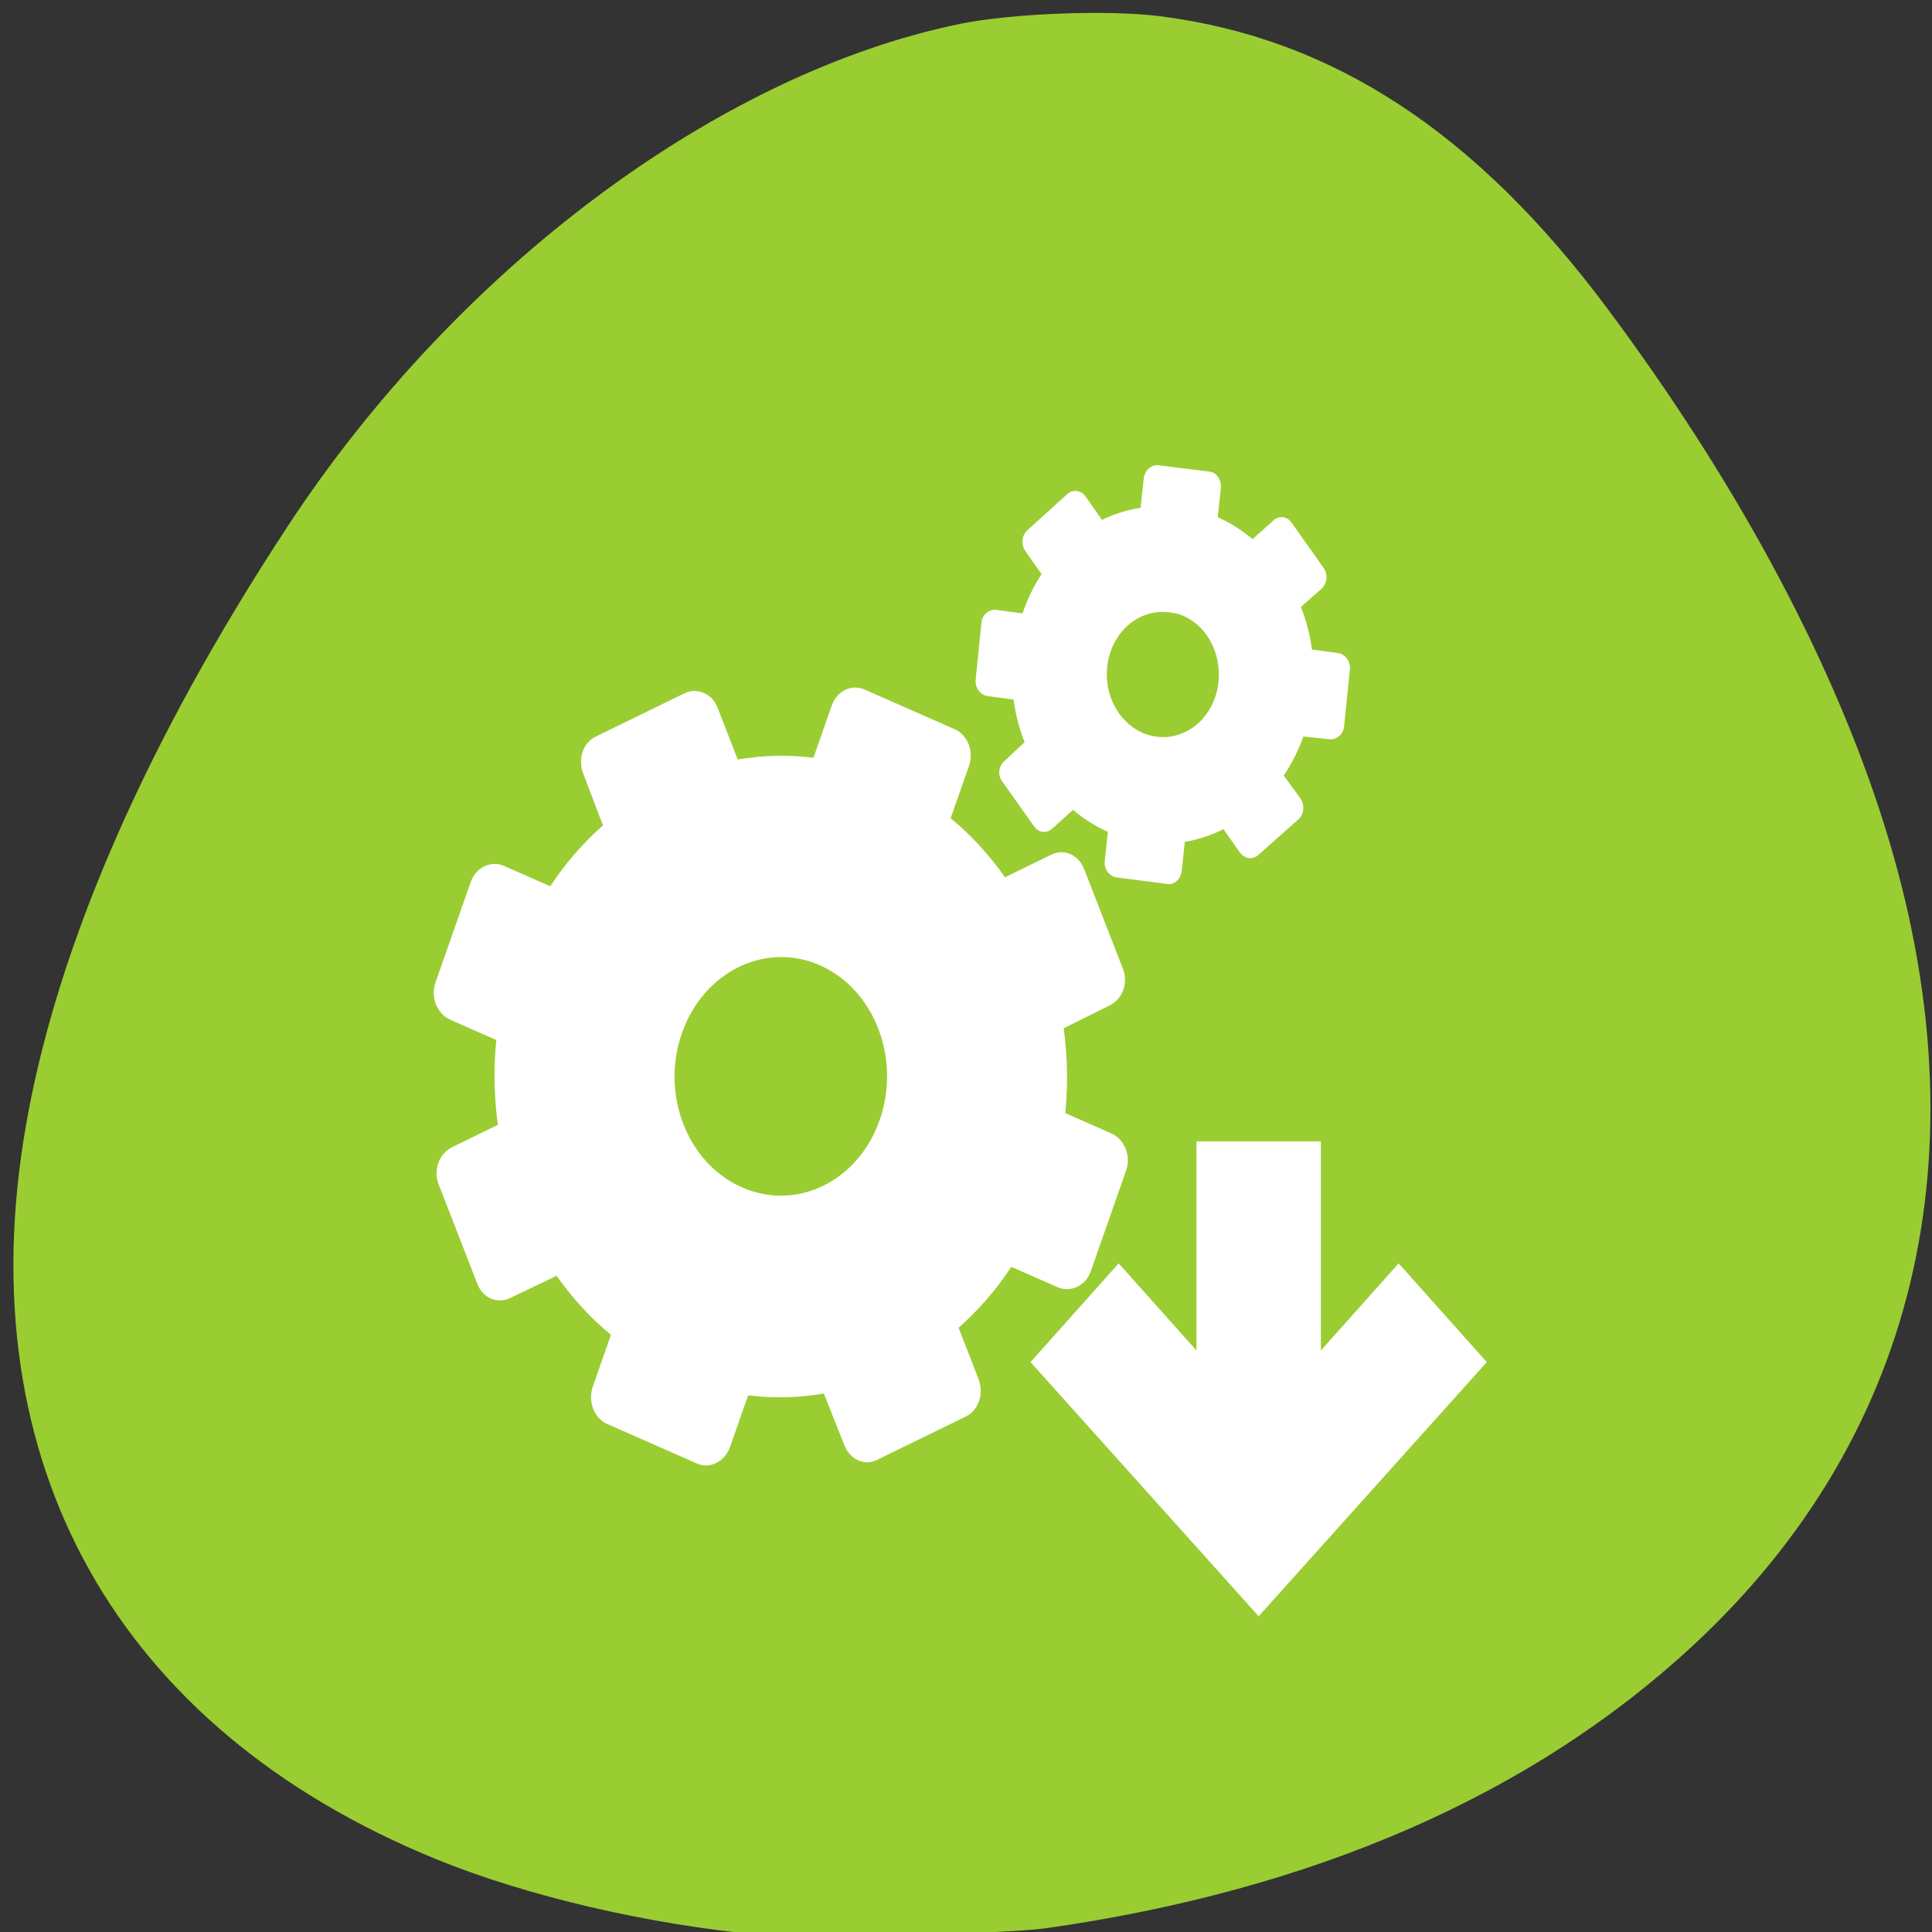 <svg xmlns="http://www.w3.org/2000/svg" xmlns:xlink="http://www.w3.org/1999/xlink" viewBox="0 0 256 256"><rect x="0" y="0" width="256" height="256" fill="#333333" stroke="none"/><defs><path id="0" d="m 113.08 255.03 c -11.11 -1.138 -25.02 -4.168 -35.1 -7.647 -34.596 -11.937 -58.64 -34.3 -68.864 -64.07 -3.903 -11.361 -5.365 -20.77 -5.325 -34.28 0.059 -20.237 4.829 -40.687 15.195 -65.15 2.903 -6.85 10.131 -21.274 13.418 -26.773 19.627 -32.843 57.839 -54.967 97.6 -56.51 c 19.859 -0.77 35.75 2.168 51.48 9.517 12.376 5.782 22.18 12.688 31.861 22.44 10.788 10.87 17.371 20.323 25.01 35.914 13.207 26.959 19.776 50.55 20.533 73.74 0.621 19.02 -2.544 35.01 -9.899 50 -10.225 20.849 -26.93 36.862 -50.29 48.21 -16.459 7.994 -32.464 12.478 -51.52 14.431 -7.739 0.793 -27.07 0.89 -34.09 0.171 z m -26.476 -59.56 c 1.508 -1.252 1.722 -4.502 1.725 -26.26 l 0.003 -22 l 2.825 -1.171 c 3.458 -1.433 7.678 -5.423 9.464 -8.948 2.8 -5.525 2.888 -12.31 0.231 -17.751 -1.716 -3.514 -6.159 -7.757 -9.616 -9.184 l -2.904 -1.198 v -22.399 c 0 -24.94 -0.047 -25.34 -3.139 -26.632 -2.119 -0.885 -4.04 -0.512 -5.534 1.074 l -1.176 1.252 l -0.141 23.44 l -0.141 23.44 l -1.359 0.341 c -3.484 0.874 -9 5.442 -10.818 8.955 -3.294 6.372 -3.189 13.787 0.281 19.706 1.784 3.044 5.831 6.55 9.15 7.925 l 2.776 1.151 l 0.007 22.762 c 0.006 17.18 0.162 23.07 0.638 24.02 0.915 1.831 3.592 3.048 5.501 2.501 0.84 -0.241 1.842 -0.7 2.227 -1.019 z m 49.5 0 c 1.424 -1.182 1.722 -4.472 1.725 -19.03 0.002 -11.53 0.142 -14.773 0.638 -14.773 1.307 0 5.757 -2.712 7.975 -4.86 10.301 -9.976 6.4 -27.528 -7.221 -32.49 l -1.389 -0.506 l -0.003 -29.433 c -0.002 -18.892 -0.192 -30.11 -0.53 -31.33 -1 -3.6 -5.379 -4.793 -7.994 -2.179 l -1.322 1.322 l -0.253 30.889 l -0.253 30.889 l -1.266 0.338 c -3.597 0.961 -8.153 4.615 -10.279 8.244 -4.171 7.118 -3.537 16.701 1.503 22.723 1.975 2.359 6.06 5.285 8.314 5.962 l 1.981 0.593 l 0.007 15.451 c 0.008 16.938 0.077 17.379 2.941 18.815 1.736 0.871 3.933 0.62 5.426 -0.619 z m 46.972 0 c 1.576 -1.308 1.722 -4.502 1.725 -37.666 l 0.003 -33.407 l 1.389 -0.342 c 2.16 -0.532 5.228 -2.493 7.51 -4.801 7.429 -7.513 7.313 -19.917 -0.259 -27.587 -2.133 -2.16 -6.48 -4.739 -8.01 -4.751 -0.485 -0.004 -0.632 -2.543 -0.634 -10.99 -0.002 -6.074 -0.239 -11.834 -0.53 -12.884 -1 -3.599 -5.378 -4.793 -7.994 -2.179 l -1.322 1.321 l -0.152 12.09 l -0.152 12.09 l -2.796 1.28 c -7.422 3.398 -11.801 10.06 -11.801 17.964 0 7.802 4.393 14.537 11.685 17.915 l 2.71 1.255 l 0.253 34.568 l 0.253 34.568 l 1.199 1.276 c 0.66 0.702 1.682 1.354 2.273 1.45 1.323 0.214 3.71 -0.384 4.649 -1.163 z" style="fill-opacity:0"/><path id="1" d="m 167.85 203.65 c -5.343 -1.397 -12.592 -7.683 -15.286 -13.253 -0.859 -1.775 -2.05 -5.387 -2.647 -8.03 -1.373 -6.069 -3.513 -10.627 -6.48 -13.8 -5.197 -5.558 -9.168 -7.132 -19.245 -7.627 -3.75 -0.184 -8.231 -0.661 -9.957 -1.06 -3.933 -0.908 -10.05 -3.905 -14.185 -6.946 -3.442 -2.534 -6.068 -3.251 -9.824 -2.682 -4.144 0.627 -5.837 2.023 -11.686 9.629 -3.066 3.987 -9.806 5.552 -14.452 3.356 -9.07 -4.286 -11.08 -16.653 -3.695 -22.737 3.667 -3.02 5.607 -3.6 11.64 -3.462 5.06 0.116 5.62 0.029 8.03 -1.24 2.788 -1.471 5.11 -3.859 5.463 -5.62 0.121 -0.604 0.347 -4.068 0.502 -7.699 0.46 -10.756 2.695 -17.19 8.757 -25.19 5.347 -7.06 4.889 -10.07 -2.362 -15.526 -3.455 -2.6 -4.278 -3.995 -4.196 -7.112 0.127 -4.835 2.365 -8.124 6.442 -9.47 2.474 -0.816 4.958 -0.248 7.088 1.622 2.482 2.179 3.266 3.952 3.602 8.145 0.325 4.055 1.554 6.985 3.451 8.228 1.231 0.807 5.265 0.984 27.921 1.223 4.29 0.045 10.39 -3.868 12.955 -8.311 0.655 -1.134 1.701 -3.994 2.326 -6.356 1.439 -5.44 2.473 -7.837 4.438 -10.284 7.396 -9.214 19.901 -9.681 27.8 -1.039 5.703 6.24 7.07 14.394 3.639 21.723 -2.804 5.993 -7.01 9.282 -14.447 11.309 -6.811 1.855 -10.426 4.816 -13.153 10.772 l -1.324 2.892 l 0.167 14.26 l 0.167 14.26 l 1.88 3.937 c 2.306 4.829 6.583 9.495 10.494 11.45 1.528 0.764 4.483 1.788 6.566 2.276 9.246 2.166 15.348 6.784 19.18 14.518 4.058 8.189 3.838 17.398 -0.615 25.792 -2.023 3.814 -7.214 8.654 -11.361 10.595 -2.94 1.376 -3.765 1.52 -9.629 1.68 -3.527 0.096 -7.109 -0.007 -7.96 -0.229 z m -41.58 -55.12 c 8.856 -1.642 17.255 -9.317 19.84 -18.13 5.575 -19 -9.14 -37.5 -27.737 -34.867 -18.236 2.583 -27.752 23.593 -18.301 40.41 5.399 9.606 15.667 14.54 26.2 12.588 z" style="fill-opacity:0"/><path id="2" d="m 98.73 255.1 c -12.07 -1.153 -25.967 -4.117 -36.66 -7.82 -2.917 -1.01 -8.713 -3.504 -12.879 -5.543 -11.747 -5.747 -19.228 -11.12 -27.423 -19.69 -14.465 -15.13 -21.336 -33.1 -21.306 -55.708 0.035 -26.545 10.688 -56.818 32.04 -91.04 18.231 -29.23 41.996 -51.734 67.7 -64.12 15.866 -7.646 28.05 -10.644 43.3 -10.652 c 17.359 -0.01 32.515 5.195 47.05 16.16 8.607 6.493 16.09 14.613 25.378 27.559 21.964 30.596 34.612 58.732 38.597 85.86 1.182 8.05 1.298 21.926 0.245 29.29 -3.043 21.277 -11.949 38.782 -27.764 54.57 -21.55 21.511 -51.873 35.21 -89.43 40.41 -6.977 0.965 -31.567 1.429 -38.849 0.734 z m 85.06 -51.565 c 4.917 -1.716 11.215 -7.273 13.604 -12.01 2.443 -4.839 3.227 -8.331 3.193 -14.208 -0.026 -4.454 -0.245 -5.867 -1.363 -8.826 -1.734 -4.587 -3.727 -7.638 -7.03 -10.764 -3.39 -3.206 -7.328 -5.195 -13.571 -6.854 -2.705 -0.719 -5.886 -1.801 -7.07 -2.405 -3.367 -1.718 -7.618 -6.425 -9.814 -10.866 l -1.937 -3.917 l -0.167 -14.288 l -0.167 -14.288 l 1.258 -2.749 c 2.523 -5.511 6.65 -8.768 13.471 -10.631 7.126 -1.947 11.06 -5.05 13.891 -10.955 2.212 -4.616 2.699 -8.814 1.552 -13.379 -1.152 -4.586 -2.481 -6.991 -5.523 -9.995 -6.162 -6.084 -14.473 -7.412 -21.903 -3.5 -5.228 2.752 -8.422 7.228 -10.425 14.61 -1.758 6.478 -2.044 7.05 -5.151 10.309 -3.27 3.428 -6.76 5.16 -10.252 5.089 -1.288 -0.026 -7.607 -0.109 -14.04 -0.183 -8.482 -0.098 -12.04 -0.318 -12.941 -0.799 -1.935 -1.036 -3.224 -3.929 -3.585 -8.05 -0.402 -4.586 -1.707 -7.242 -4.45 -9.06 -3.899 -2.58 -9.08 -1.483 -11.847 2.51 -1.177 1.698 -1.453 2.684 -1.584 5.645 -0.195 4.437 0.529 5.772 4.68 8.626 6.595 4.535 6.88 7.881 1.274 14.973 -2.827 3.576 -6.446 11.143 -7.34 15.344 -0.414 1.945 -0.889 6.604 -1.057 10.354 -0.338 7.548 -0.824 8.88 -4.04 11.08 -3.057 2.094 -5.439 2.613 -10.317 2.244 -4.171 -0.315 -4.657 -0.248 -7.195 0.994 -5.407 2.645 -7.996 6.378 -8.34 12.03 -0.461 7.567 3.904 13.407 11.261 15.07 4.826 1.089 10.45 -1.707 14.06 -6.99 3.495 -5.115 6.87 -7.151 11.855 -7.151 2.425 0 4.321 0.838 7.67 3.392 3.569 2.721 9.999 5.654 14.15 6.457 2.083 0.403 7.03 0.935 10.991 1.184 6.672 0.418 7.455 0.575 10.607 2.127 4.25 2.092 8.113 5.897 10.216 10.06 0.883 1.749 2.278 5.806 3.1 9.01 0.822 3.209 2.199 7.158 3.061 8.775 2.811 5.274 9.924 11.12 15.311 12.588 2.126 0.579 13.778 0.127 15.91 -0.616 z" style="fill-opacity:0"/><clipPath><rect width="84" height="84" rx="6" x="6" y="6" style="fill:#fff"/></clipPath><clipPath><rect x="6" y="6" width="84" height="80" rx="6" style="fill:#fff"/></clipPath><clipPath><rect width="84" height="84" rx="6" x="6" y="6" style="fill:#fff"/></clipPath><clipPath><rect width="84" height="84" rx="6" x="6" y="6" style="fill:#fff"/></clipPath><clipPath><rect width="84" height="84" rx="6" x="6" y="6" style="fill:#fff"/></clipPath><clipPath><rect width="84" height="84" rx="6" x="6" y="6" style="fill:#fff"/></clipPath><clipPath><rect width="84" height="84" rx="6" x="6" y="6" style="fill:#fff"/></clipPath><clipPath><rect width="84" height="84" rx="6" x="6" y="6" style="fill:#fff"/></clipPath><clipPath><rect width="84" height="84" rx="6" x="6" y="6" style="fill:#fff"/></clipPath><clipPath><rect width="84" height="84" rx="6" x="6" y="6" style="fill:#fff"/></clipPath><clipPath><rect width="84" height="72" rx="6" x="6" y="18" style="fill:#f0f"/></clipPath><clipPath><rect width="84" height="72" rx="6" x="6" y="18" style="fill:#f0f"/></clipPath><clipPath><rect width="84" height="84" rx="6" x="6" y="6" style="fill:#fff"/></clipPath><clipPath><rect width="84" height="72" rx="6" x="6" y="18" style="fill:#f0f"/></clipPath><clipPath><rect y="6" x="6" rx="6" height="84" width="84" style="fill:#fff"/></clipPath><clipPath><rect y="6" x="6" rx="6" height="84" width="84" style="fill:url(#3)"/></clipPath><clipPath><rect width="84" height="84" rx="6" x="6" y="6" style="fill:#fff"/></clipPath><clipPath><rect width="84" height="84" rx="6" x="6" y="6" style="fill:#fff"/></clipPath><clipPath><rect x="6" y="6" width="84" height="80" rx="6" style="fill:#fff"/></clipPath><clipPath><path d="m -20 0 v 16 h 16 v -16 h -16 z m 6 3 l 8 5 l -8 5 v -2.969 h -3.969 v -4.063 h 3.969 v -2.969 z"/></clipPath><clipPath><rect x="6" y="6" width="84" height="80" rx="6" style="fill:#fff"/></clipPath><clipPath><rect width="84" height="84" rx="6" x="6" y="6" style="fill:#fff"/></clipPath><clipPath><rect width="84" height="84" rx="6" x="6" y="6" style="fill:#fff"/></clipPath><clipPath><rect width="84" height="72" rx="6" x="6" y="18" style="fill:#f0f"/></clipPath><clipPath><rect width="84" height="84" rx="6" x="6" y="6" style="fill:#fff"/></clipPath><clipPath><rect width="84" height="84" rx="6" x="6" y="6" style="fill:#fff"/></clipPath><clipPath><rect width="84" height="84" rx="6" x="6" y="6" style="fill:#fff"/></clipPath><clipPath><rect width="84" height="84" rx="6" x="6" y="6" style="fill:#fff"/></clipPath><clipPath><rect width="84" height="84" rx="6" x="6" y="6" style="fill:#fff"/></clipPath><clipPath><rect width="84" height="84" rx="6" x="6" y="6" style="fill:#fff"/></clipPath><clipPath><rect width="84" height="84" rx="6" x="6" y="6" style="fill:#fff"/></clipPath><clipPath><path d="m 48 74 c 14.352 0 26 -11.648 26 -26 0 -14.352 -11.648 -26 -26 -26 -14.352 0 -26 11.648 -26 26 0 14.352 11.648 26 26 26 z m 0 -9.286 c -9.226 0 -16.714 -7.488 -16.714 -16.714 0 -2.493 0.558 -4.853 1.538 -6.979 l 22.17 22.16 c -2.129 0.984 -4.495 1.538 -6.993 1.538 z m 14.973 -9.315 l -22.387 -22.373 c 2.236 -1.11 4.75 -1.741 7.414 -1.741 9.226 0 16.714 7.488 16.714 16.714 0 2.659 -0.634 5.167 -1.741 7.4 z"/></clipPath><clipPath><rect width="84" height="84" rx="6" x="6" y="6" style="fill:#fff"/></clipPath><clipPath><rect width="84" height="80" rx="6" x="6" y="6" style="fill:#fff"/></clipPath><clipPath><path d="M 0,0 0,96 96,96 96,0 0,0 z m 12,6 72,0 c 3.324,0 6,2.676 6,6 l 0,72 c 0,3.324 -2.676,6 -6,6 L 12,90 C 8.676,90 6,87.324 6,84 L 6,12 C 6,8.676 8.676,6 12,6 z"/></clipPath><clipPath><rect width="84" height="84" rx="6" x="6" y="6" style="fill:#fff"/></clipPath><clipPath><rect width="84" height="84" rx="6" x="6" y="6" style="fill:#fff"/></clipPath><clipPath><path transform="matrix(15.333 0 0 11.5 415 -125.5)" d="m -24 13 c 0 1.105 -0.672 2 -1.5 2 -0.828 0 -1.5 -0.895 -1.5 -2 0 -1.105 0.672 -2 1.5 -2 0.828 0 1.5 0.895 1.5 2 z"/></clipPath><clipPath><circle r="435.85" cy="510.69" cx="515.44" style="fill:none;stroke:#000;stroke-width:11.248"/></clipPath><clipPath><rect width="84" height="84" rx="6" x="6" y="6" style="fill:#fff"/></clipPath><clipPath><circle r="435.85" cy="510.69" cx="515.44" style="fill:none;stroke:#000;stroke-width:11.248"/></clipPath><clipPath><rect y="6" x="6" rx="6" height="84" width="84" style="fill:url(#3)"/></clipPath><clipPath><rect width="84" height="84" rx="6" x="6" y="6" style="fill:#fff"/></clipPath><clipPath><rect x="6" y="6" width="84" height="80" rx="6" style="fill:#fff"/></clipPath><clipPath><rect width="84" height="80" rx="6" x="6" y="6" style="fill:#fff"/></clipPath><clipPath><rect width="84" height="84" rx="6" x="6" y="6" style="fill:#fff"/></clipPath><clipPath><rect width="84" height="80" rx="6" x="6" y="8" style="fill:#f0f"/></clipPath><clipPath><rect width="84" height="84" rx="6" x="6" y="6" style="fill:#fff"/></clipPath><clipPath><rect width="84" height="84" rx="6" x="6" y="6" style="fill:#fff"/></clipPath><clipPath><rect width="84" height="84" rx="6" x="6" y="6" style="fill:#fff"/></clipPath><clipPath><rect width="76" height="76" rx="4" x="10" y="10" style="fill:#fff"/></clipPath><clipPath><path d="m 51.01 16 l -15.09 10.313 l 15.09 10.688 v -6.938 c 7.03 1.291 12.487 7.04 13.219 14.25 0.056 0.547 0 1.126 0 1.688 0 8.982 -7.237 16.219 -16.219 16.219 c -6.41 -0.129 -10.615 -3.263 -14.156 -8.06 l -6.562 3.844 c 4.44 7.799 10.893 12 20.719 12 13.255 0 24 -10.745 24 -24 0 -12.235 -9.167 -22.331 -21 -23.813 v -6.188 z m -3 24 c -3.314 0 -6 2.686 -6 6 0 3.314 2.686 6 6 6 3.314 0 6 -2.686 6 -6 0 -3.314 -2.686 -6 -6 -6 z"/></clipPath><clipPath><rect width="84" height="80" rx="6" x="6" y="8" style="fill:#f0f"/></clipPath><clipPath><path d="M 27,34.333 36.333,25 48,36.667 59.667,25 69,34.333 57.333,46 69,57.667 59.667,67 48,55.333 36.333,67 27,57.667 38.667,46 27,34.333 z"/></clipPath><clipPath><rect width="84" height="84" rx="6" x="6" y="6" style="fill:#fff"/></clipPath><clipPath><rect width="84" height="80" rx="6" x="6" y="6" style="fill:#fff"/></clipPath><clipPath><rect width="84" height="84" rx="6" x="6" y="6" style="fill:#fff"/></clipPath><clipPath><rect width="84" height="80" rx="6" x="6" y="8" style="fill:#f0f"/></clipPath><clipPath><rect y="6" x="6" rx="6" height="84" width="84" style="fill:#fff"/></clipPath><linearGradient id="3" gradientUnits="userSpaceOnUse" y1="90" x2="0" y2="5.988"><stop style="stop-color:#410264"/><stop offset="1" style="stop-color:#be47eb"/></linearGradient></defs><g transform="matrix(0.995 0 0 1 1.327 -795.28)"><g transform="translate(0 796.36)"><g style="fill-opacity:0"><path d="m 104.75,100.63 c -3.668,-2.286 -3.52,-1.533 -3.682,-18.714 -0.146,-15.469 -0.144,-15.504 1.02,-17.247 2.36,-3.532 2.218,-3.512 25.895,-3.512 23.678,0 23.536,-0.019 25.895,3.512 1.165,1.743 1.166,1.776 1.02,17.291 l -0.147,15.545 -1.902,1.902 -1.902,1.902 -22.342,0.133 c -21.08,0.125 -22.427,0.079 -23.857,-0.812 z" style="fill:#9acd32"/><path d="m 77.32,163.4 c -6.601,-1.776 -11.679,-6.651 -14.175,-13.606 -1.124,-3.131 -1.428,-36.512 -0.379,-41.527 1.362,-6.51 5.399,-11.629 11.43,-14.493 3.237,-1.537 3.41,-1.561 12.447,-1.725 l 9.164,-0.166 0.18,4.206 c 0.212,4.968 1.342,7.03 4.675,8.547 1.931,0.877 3.775,0.94 27.324,0.94 23.549,0 25.394,-0.064 27.324,-0.94 3.331,-1.513 4.463,-3.58 4.675,-8.538 l 0.179,-4.198 9.165,0.157 c 9.124,0.156 9.18,0.164 12.587,1.778 6.093,2.886 10.419,8.563 11.485,15.07 0.791,4.833 0.618,35.19 -0.224,39.12 -0.844,3.935 -2.645,7.288 -5.39,10.03 -4.27,4.27 -9.328,6.13 -16.672,6.13 h -4.389 l -0.202,-8.46 c -0.223,-9.365 -0.669,-11.127 -3.587,-14.204 -3.518,-3.708 -2.247,-3.578 -34.951,-3.578 -32.704,0 -31.433,-0.13 -34.951,3.578 -2.886,3.042 -3.34,4.841 -3.584,14.204 l -0.22,8.46 -4.614,-0.033 c -2.538,-0.018 -5.822,-0.358 -7.298,-0.756 z" style="fill:#ffa500"/></g><use xlink:href="#0" width="256" height="256" style="fill:#a0522d"/><g style="fill:#f4a460"><use xlink:href="#0" width="256" height="256"/><use xlink:href="#0" width="256" height="256"/><use xlink:href="#0" width="256" height="256"/><use xlink:href="#0" width="256" height="256"/><use xlink:href="#0" width="256" height="256"/><use xlink:href="#0" width="256" height="256"/></g><g style="fill:#fff"><use xlink:href="#1" width="256" height="256"/><use xlink:href="#1" width="256" height="256"/><use xlink:href="#1" width="256" height="256"/><use xlink:href="#1" width="256" height="256"/></g><g style="fill:#f00"><use xlink:href="#2" width="256" height="256"/><use xlink:href="#2" width="256" height="256"/><use xlink:href="#2" width="256" height="256"/></g><g style="fill:#0f0"><use xlink:href="#2" width="256" height="256"/><use xlink:href="#2" width="256" height="256"/><use xlink:href="#2" width="256" height="256"/><use xlink:href="#1" width="256" height="256"/><path d="m 116.75,148 c -11.163,-2.203 -19.81,-13.543 -19.828,-26 -0.024,-16.06 12.893,-27.877 28.37,-25.95 5.076,0.632 9.141,2.729 13.531,6.982 8.228,7.971 10.345,20.19 5.327,30.756 -2.072,4.363 -7.06,9.65 -11.159,11.835 -4.902,2.612 -10.739,3.468 -16.241,2.382 z m 6.129,-11.352 c 1.459,-0.956 3.331,-3.914 3.331,-5.263 0,-1.202 -0.966,-1.54 -4.394,-1.54 -2.562,0 -2.956,-0.16 -4.708,-1.912 -3.516,-3.516 -3.629,-8.186 -0.28,-11.535 1.72,-1.72 4.437,-2.547 6.592,-2.01 1.985,0.498 4.735,3.231 5.301,5.267 0.283,1.019 0.516,5.23 0.517,9.357 l 0.003,7.505 1.389,-0.342 c 2.262,-0.558 4.337,-1.979 5.6,-3.835 1.127,-1.656 1.175,-2.07 0.985,-8.559 -0.228,-7.806 -0.791,-9.416 -4.792,-13.693 -5.81,-6.211 -15.959,-6.05 -21.861,0.357 -3.288,3.567 -4.261,6.195 -4.283,11.568 -0.015,3.621 0.203,5.03 1.073,6.907 1.424,3.082 4.952,6.888 7.495,8.09 2.359,1.112 6.04,0.946 8.03,-0.363 z" style="fill-opacity:0"/></g></g><path d="m 100.3 1051.69 c -15.07 -1.341 -31.528 -5.151 -43.689 -10.115 -42.46 -17.332 -62.24 -52.52 -54.52 -97 4.148 -23.9 16.01 -50.951 34.885 -79.56 22.529 -34.14 57.34 -60.02 89.59 -66.58 6.811 -1.386 19.669 -1.877 26.535 -1.013 22.96 2.89 42.08 15.317 59.63 38.751 16.784 22.415 29.22 45.21 36.23 66.43 14.43 43.636 5.699 82.55 -24.84 110.72 -21.464 19.798 -50.53 32.429 -86.19 37.461 -5.338 0.753 -32.12 1.402 -37.628 0.912 z" style="fill:#9acd32"/></g><g transform="matrix(8.378 0 0 9.387 34.951 35.821)" style="fill:#fff"><path transform="matrix(0.656 0 0 0.656 10.159 10.471)" d="m 3,7.531 2.125,-2.125 1.875,1.875 0,-4.5 3,0 0,4.5 1.875,-1.875 L 14,7.531 8.5,13 z" style="color:#000"/><path transform="matrix(0.931 0.366 -0.366 0.931 -196.9 -648.84)" d="m 435.52,528.79 c -0.027,-0.004 -0.059,0.001 -0.087,0.009 l -0.774,0.209 c -0.111,0.03 -0.178,0.148 -0.148,0.261 l 0.104,0.4 c -0.185,0.106 -0.358,0.235 -0.505,0.383 l -0.357,-0.209 c -0.051,-0.029 -0.105,-0.039 -0.157,-0.026 -0.052,0.013 -0.102,0.046 -0.13,0.096 l -0.4,0.705 c -0.058,0.1 -0.023,0.228 0.078,0.287 l 0.357,0.209 c -0.055,0.201 -0.079,0.413 -0.078,0.626 l -0.4,0.104 c -0.113,0.03 -0.186,0.141 -0.157,0.252 l 0.209,0.783 c 0.03,0.111 0.148,0.178 0.261,0.148 l 0.4,-0.104 c 0.106,0.185 0.235,0.349 0.383,0.496 l -0.2,0.365 c -0.059,0.102 -0.03,0.221 0.07,0.278 l 0.705,0.409 c 0.1,0.058 0.22,0.023 0.278,-0.078 l 0.209,-0.365 c 0.201,0.055 0.413,0.087 0.626,0.087 l 0.104,0.4 c 0.03,0.113 0.15,0.178 0.261,0.148 l 0.783,-0.209 c 0.111,-0.03 0.17,-0.148 0.139,-0.261 l -0.104,-0.391 c 0.185,-0.106 0.358,-0.244 0.505,-0.391 l 0.357,0.209 c 0.102,0.059 0.229,0.03 0.287,-0.07 l 0.409,-0.705 c 0.058,-0.1 0.014,-0.228 -0.087,-0.287 l -0.357,-0.2 c 0.055,-0.201 0.087,-0.413 0.087,-0.626 l 0.391,-0.113 c 0.113,-0.03 0.186,-0.141 0.157,-0.252 l -0.209,-0.783 c -0.03,-0.111 -0.148,-0.178 -0.261,-0.148 l -0.4,0.104 c -0.106,-0.185 -0.235,-0.349 -0.383,-0.496 l 0.209,-0.357 c 0.059,-0.102 0.022,-0.229 -0.078,-0.287 l -0.705,-0.409 c -0.1,-0.058 -0.22,-0.023 -0.278,0.078 l -0.209,0.365 c -0.201,-0.055 -0.413,-0.087 -0.626,-0.087 l -0.104,-0.4 c -0.023,-0.085 -0.093,-0.145 -0.174,-0.157 z m 0.235,2.053 c 0.411,-0.025 0.794,0.248 0.905,0.661 0.127,0.472 -0.154,0.952 -0.626,1.079 -0.472,0.127 -0.961,-0.154 -1.087,-0.626 -0.127,-0.472 0.154,-0.952 0.626,-1.079 0.059,-0.016 0.124,-0.031 0.183,-0.035 z m -4.263,2.81 c -0.219,0 -0.4,0.177 -0.4,0.4 v 0.792 c -0.392,0.104 -0.762,0.262 -1.105,0.461 l -0.565,-0.565 c -0.079,-0.079 -0.168,-0.112 -0.27,-0.113 -0.102,-0.001 -0.21,0.036 -0.287,0.113 l -1.087,1.087 c -0.155,0.155 -0.149,0.399 0.009,0.557 l 0.557,0.565 c -0.199,0.343 -0.357,0.713 -0.461,1.105 H 427.1 c -0.223,0 -0.409,0.181 -0.409,0.4 v 1.531 c 0,0.219 0.186,0.4 0.409,0.4 h 0.783 c 0.104,0.392 0.262,0.762 0.461,1.105 l -0.557,0.557 c -0.158,0.158 -0.164,0.411 -0.009,0.565 l 1.087,1.087 c 0.155,0.155 0.399,0.149 0.557,-0.009 l 0.565,-0.557 c 0.343,0.199 0.713,0.357 1.105,0.461 v 0.783 c 0,0.223 0.181,0.409 0.4,0.409 h 1.531 c 0.219,0 0.4,-0.186 0.4,-0.409 v -0.783 c 0.392,-0.104 0.762,-0.262 1.105,-0.461 l 0.565,0.557 c 0.158,0.158 0.402,0.164 0.557,0.009 l 1.087,-1.087 c 0.155,-0.155 0.149,-0.408 -0.009,-0.565 l -0.557,-0.557 c 0.199,-0.343 0.357,-0.713 0.461,-1.105 h 0.783 c 0.223,0 0.409,-0.181 0.409,-0.4 v -1.531 c 0,-0.219 -0.186,-0.4 -0.409,-0.4 h -0.783 c -0.104,-0.392 -0.262,-0.762 -0.461,-1.105 l 0.557,-0.565 c 0.158,-0.158 0.164,-0.402 0.009,-0.557 l -1.087,-1.087 c -0.155,-0.155 -0.399,-0.158 -0.557,0 l -0.565,0.565 c -0.343,-0.199 -0.713,-0.357 -1.105,-0.461 v -0.792 c 0,-0.223 -0.181,-0.4 -0.4,-0.4 h -1.531 z m 0.766,3.88 c 0.929,0 1.679,0.759 1.679,1.688 0,0.929 -0.75,1.679 -1.679,1.679 -0.929,0 -1.679,-0.75 -1.679,-1.679 0,-0.929 0.75,-1.688 1.679,-1.688 z" style="display:block"/></g></svg>